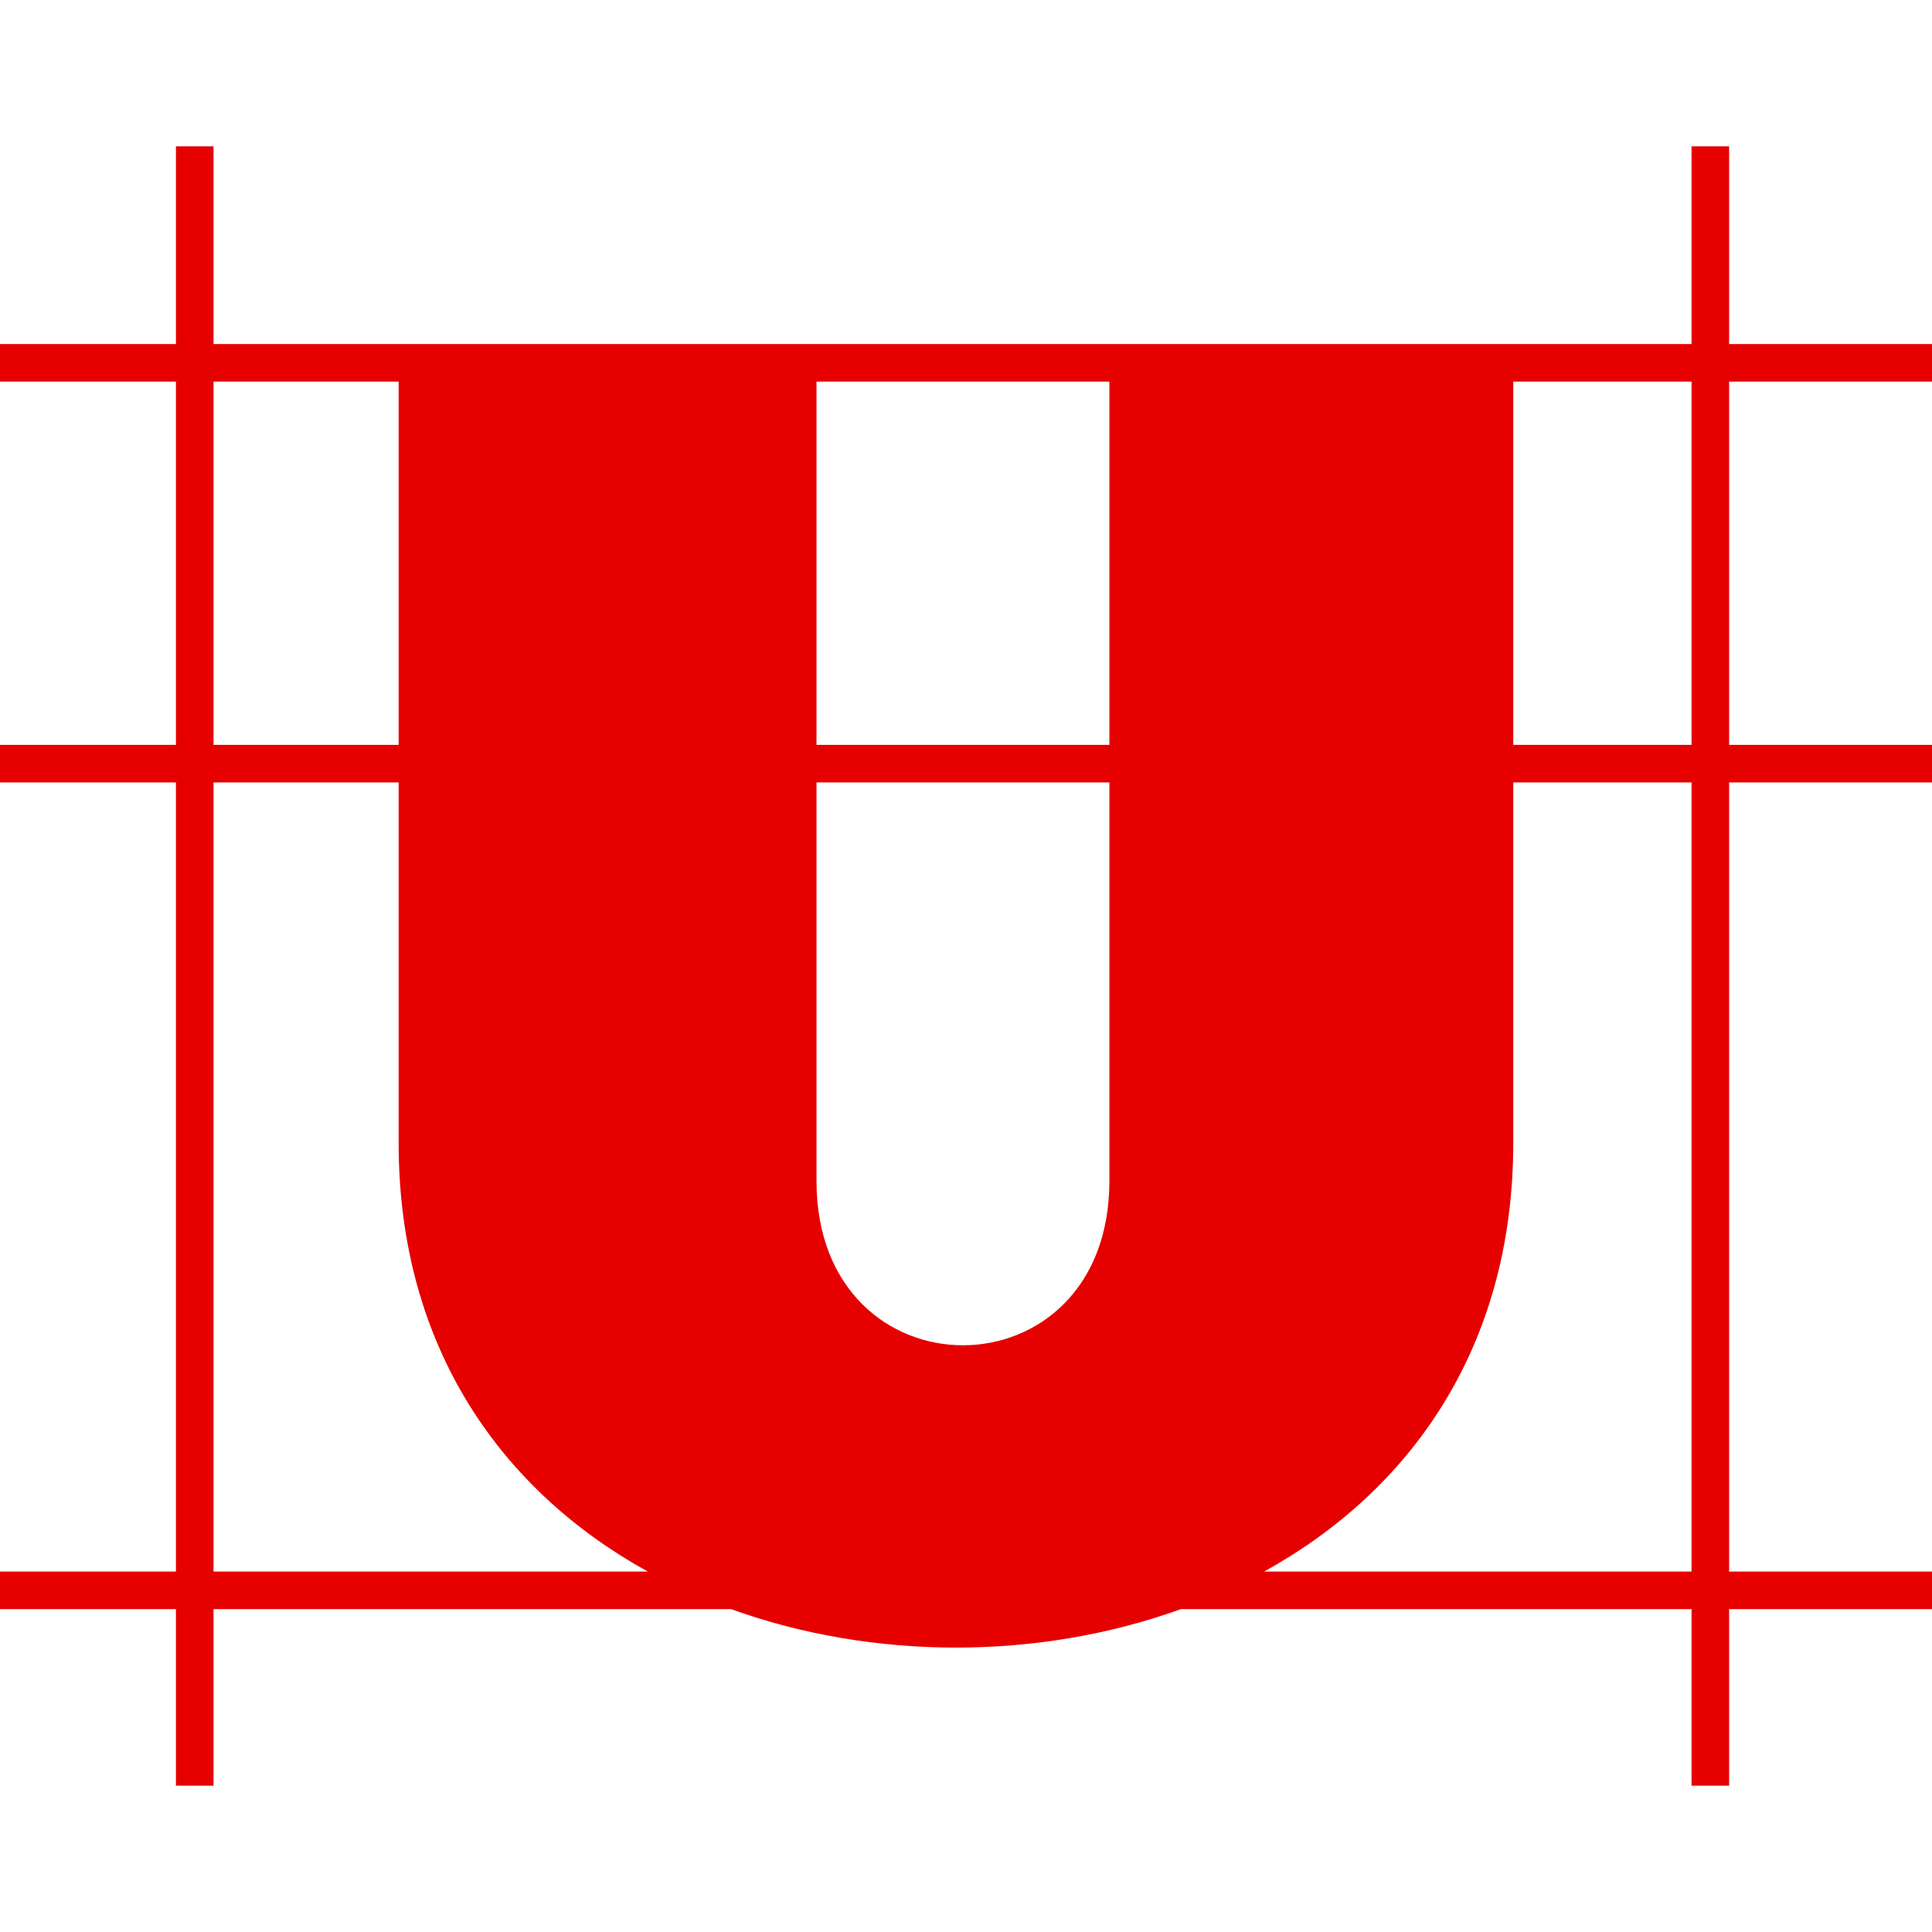 <!--
  - The MIT License (MIT)
  -
  - Copyright (c) 2015-2024 Elior "Mallowigi" Boukhobza
  -
  - Permission is hereby granted, free of charge, to any person obtaining a copy
  - of this software and associated documentation files (the "Software"), to deal
  - in the Software without restriction, including without limitation the rights
  - to use, copy, modify, merge, publish, distribute, sublicense, and/or sell
  - copies of the Software, and to permit persons to whom the Software is
  - furnished to do so, subject to the following conditions:
  -
  - The above copyright notice and this permission notice shall be included in all
  - copies or substantial portions of the Software.
  -
  - THE SOFTWARE IS PROVIDED "AS IS", WITHOUT WARRANTY OF ANY KIND, EXPRESS OR
  - IMPLIED, INCLUDING BUT NOT LIMITED TO THE WARRANTIES OF MERCHANTABILITY,
  - FITNESS FOR A PARTICULAR PURPOSE AND NONINFRINGEMENT. IN NO EVENT SHALL THE
  - AUTHORS OR COPYRIGHT HOLDERS BE LIABLE FOR ANY CLAIM, DAMAGES OR OTHER
  - LIABILITY, WHETHER IN AN ACTION OF CONTRACT, TORT OR OTHERWISE, ARISING FROM,
  - OUT OF OR IN CONNECTION WITH THE SOFTWARE OR THE USE OR OTHER DEALINGS IN THE
  - SOFTWARE.
  -->

<svg data-big="true" version="1.1" xmlns="http://www.w3.org/2000/svg" viewBox="0 0 512 512" width="16px" height="16px">
  <path fill="#e60000" data-iconColor="UFO"
        d="M512,101.134v-9.958h-53.766V38.771h-9.958v52.404H56.584V38.771h-9.958v52.404H0v9.958h46.626v96.263H0v9.958h46.626v209.124H0v9.958h46.626v46.791h9.958v-46.791H193.74c37.663,13.591,81.532,13.591,119.194,0h135.342v46.791h9.958v-46.791H512v-9.958h-53.766V207.355H512v-9.958h-53.766v-96.263H512z M216.38,312.971V207.355h77.62v105.615C294,371.022,216.38,371.022,216.38,312.971z M216.38,197.397v-96.263h77.62v96.263H216.38z M56.584,101.134h49.058v96.263H56.584V101.134z M56.584,416.479V207.355h49.058v95.503c0,54.57,27.649,92.44,66.026,113.621H56.584z M448.276,416.479H335.006c38.377-21.181,66.026-59.052,66.026-113.621v-95.503h47.244V416.479z M448.276,197.397h-47.244v-96.263h47.244V197.397z"/>
</svg>
